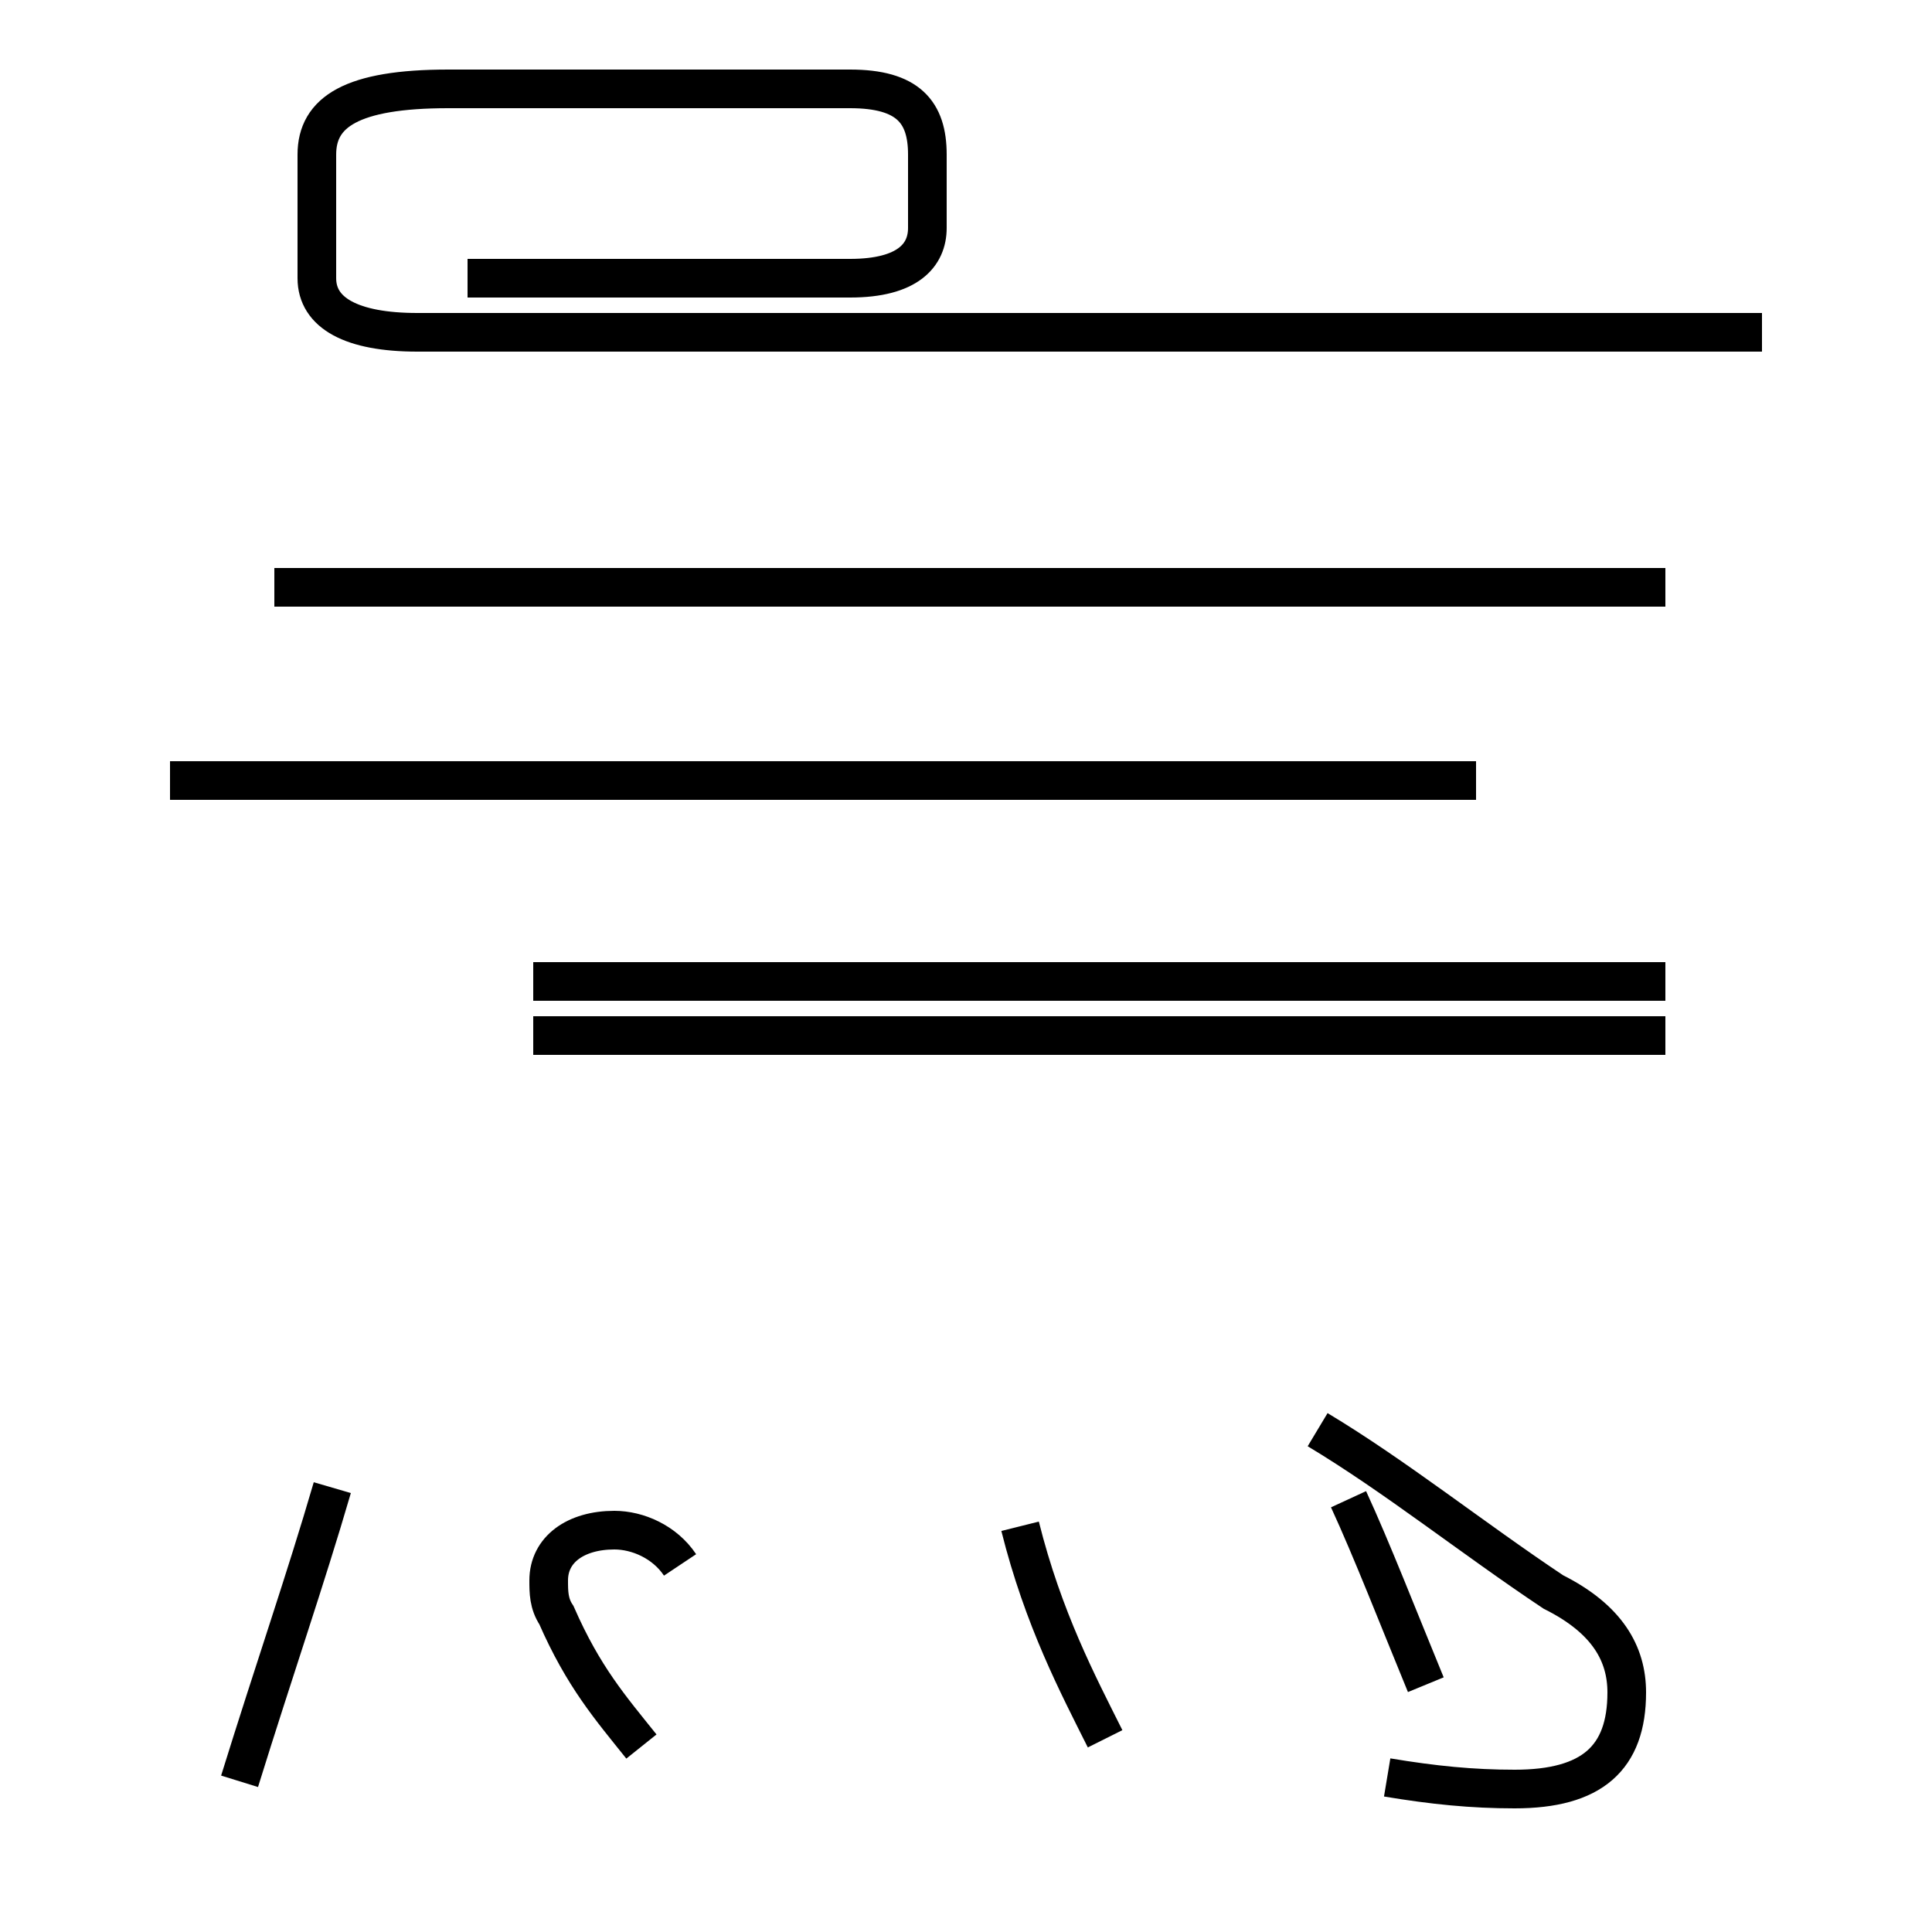 <?xml version='1.0' encoding='utf8'?>
<svg viewBox="0.0 -44.0 50.0 50.0" version="1.1" xmlns="http://www.w3.org/2000/svg">
<rect x="0.0" y="-44.0" width="50.0" height="50.0" fill="#808080" stroke="none"/>
<rect x="-1000" y="-1000" width="2000" height="2000" stroke="white" fill="white"/>
<g style="fill:none; stroke:#000000;  stroke-width:1">
<path d="M 12.1 36.8 L 22.0 36.8 C 23.5 36.8 24.0 37.4 24.0 38.1 L 24.0 40.0 C 24.0 41.1 23.5 41.7 22.0 41.7 L 11.6 41.7 C 9.1 41.7 8.2 41.1 8.2 40.0 L 8.2 36.8 C 8.2 35.9 9.1 35.4 10.8 35.4 L 45.6 35.4 M 43.1 28.8 L 7.1 28.8 M 13.8 18.6 L 43.1 18.6 M 38.2 23.8 L 4.4 23.8 M 13.8 17.2 L 43.1 17.2 M 35.9 -2.0 C 37.1 -2.2 38.1 -2.3 39.2 -2.3 C 41.2 -2.3 42.1 -1.5 42.1 0.2 C 42.1 1.2 41.6 2.1 40.2 2.8 C 38.1 4.2 36.1 5.8 34.1 7.0 M 6.2 -2.1 C 7.1 0.8 7.9 3.1 8.6 5.5 M 17.6 3.5 C 17.2 4.1 16.5 4.4 15.9 4.4 C 14.9 4.4 14.2 3.9 14.2 3.1 C 14.2 2.8 14.2 2.5 14.4 2.2 C 15.1 0.6 15.8 -0.2 16.6 -1.2 M 26.4 4.5 C 27.0 2.1 27.9 0.4 28.6 -1.0 M 34.9 5.2 C 35.5 3.9 36.2 2.1 36.9 0.4 " transform="scale(1, -1)" />
</g>
</svg>